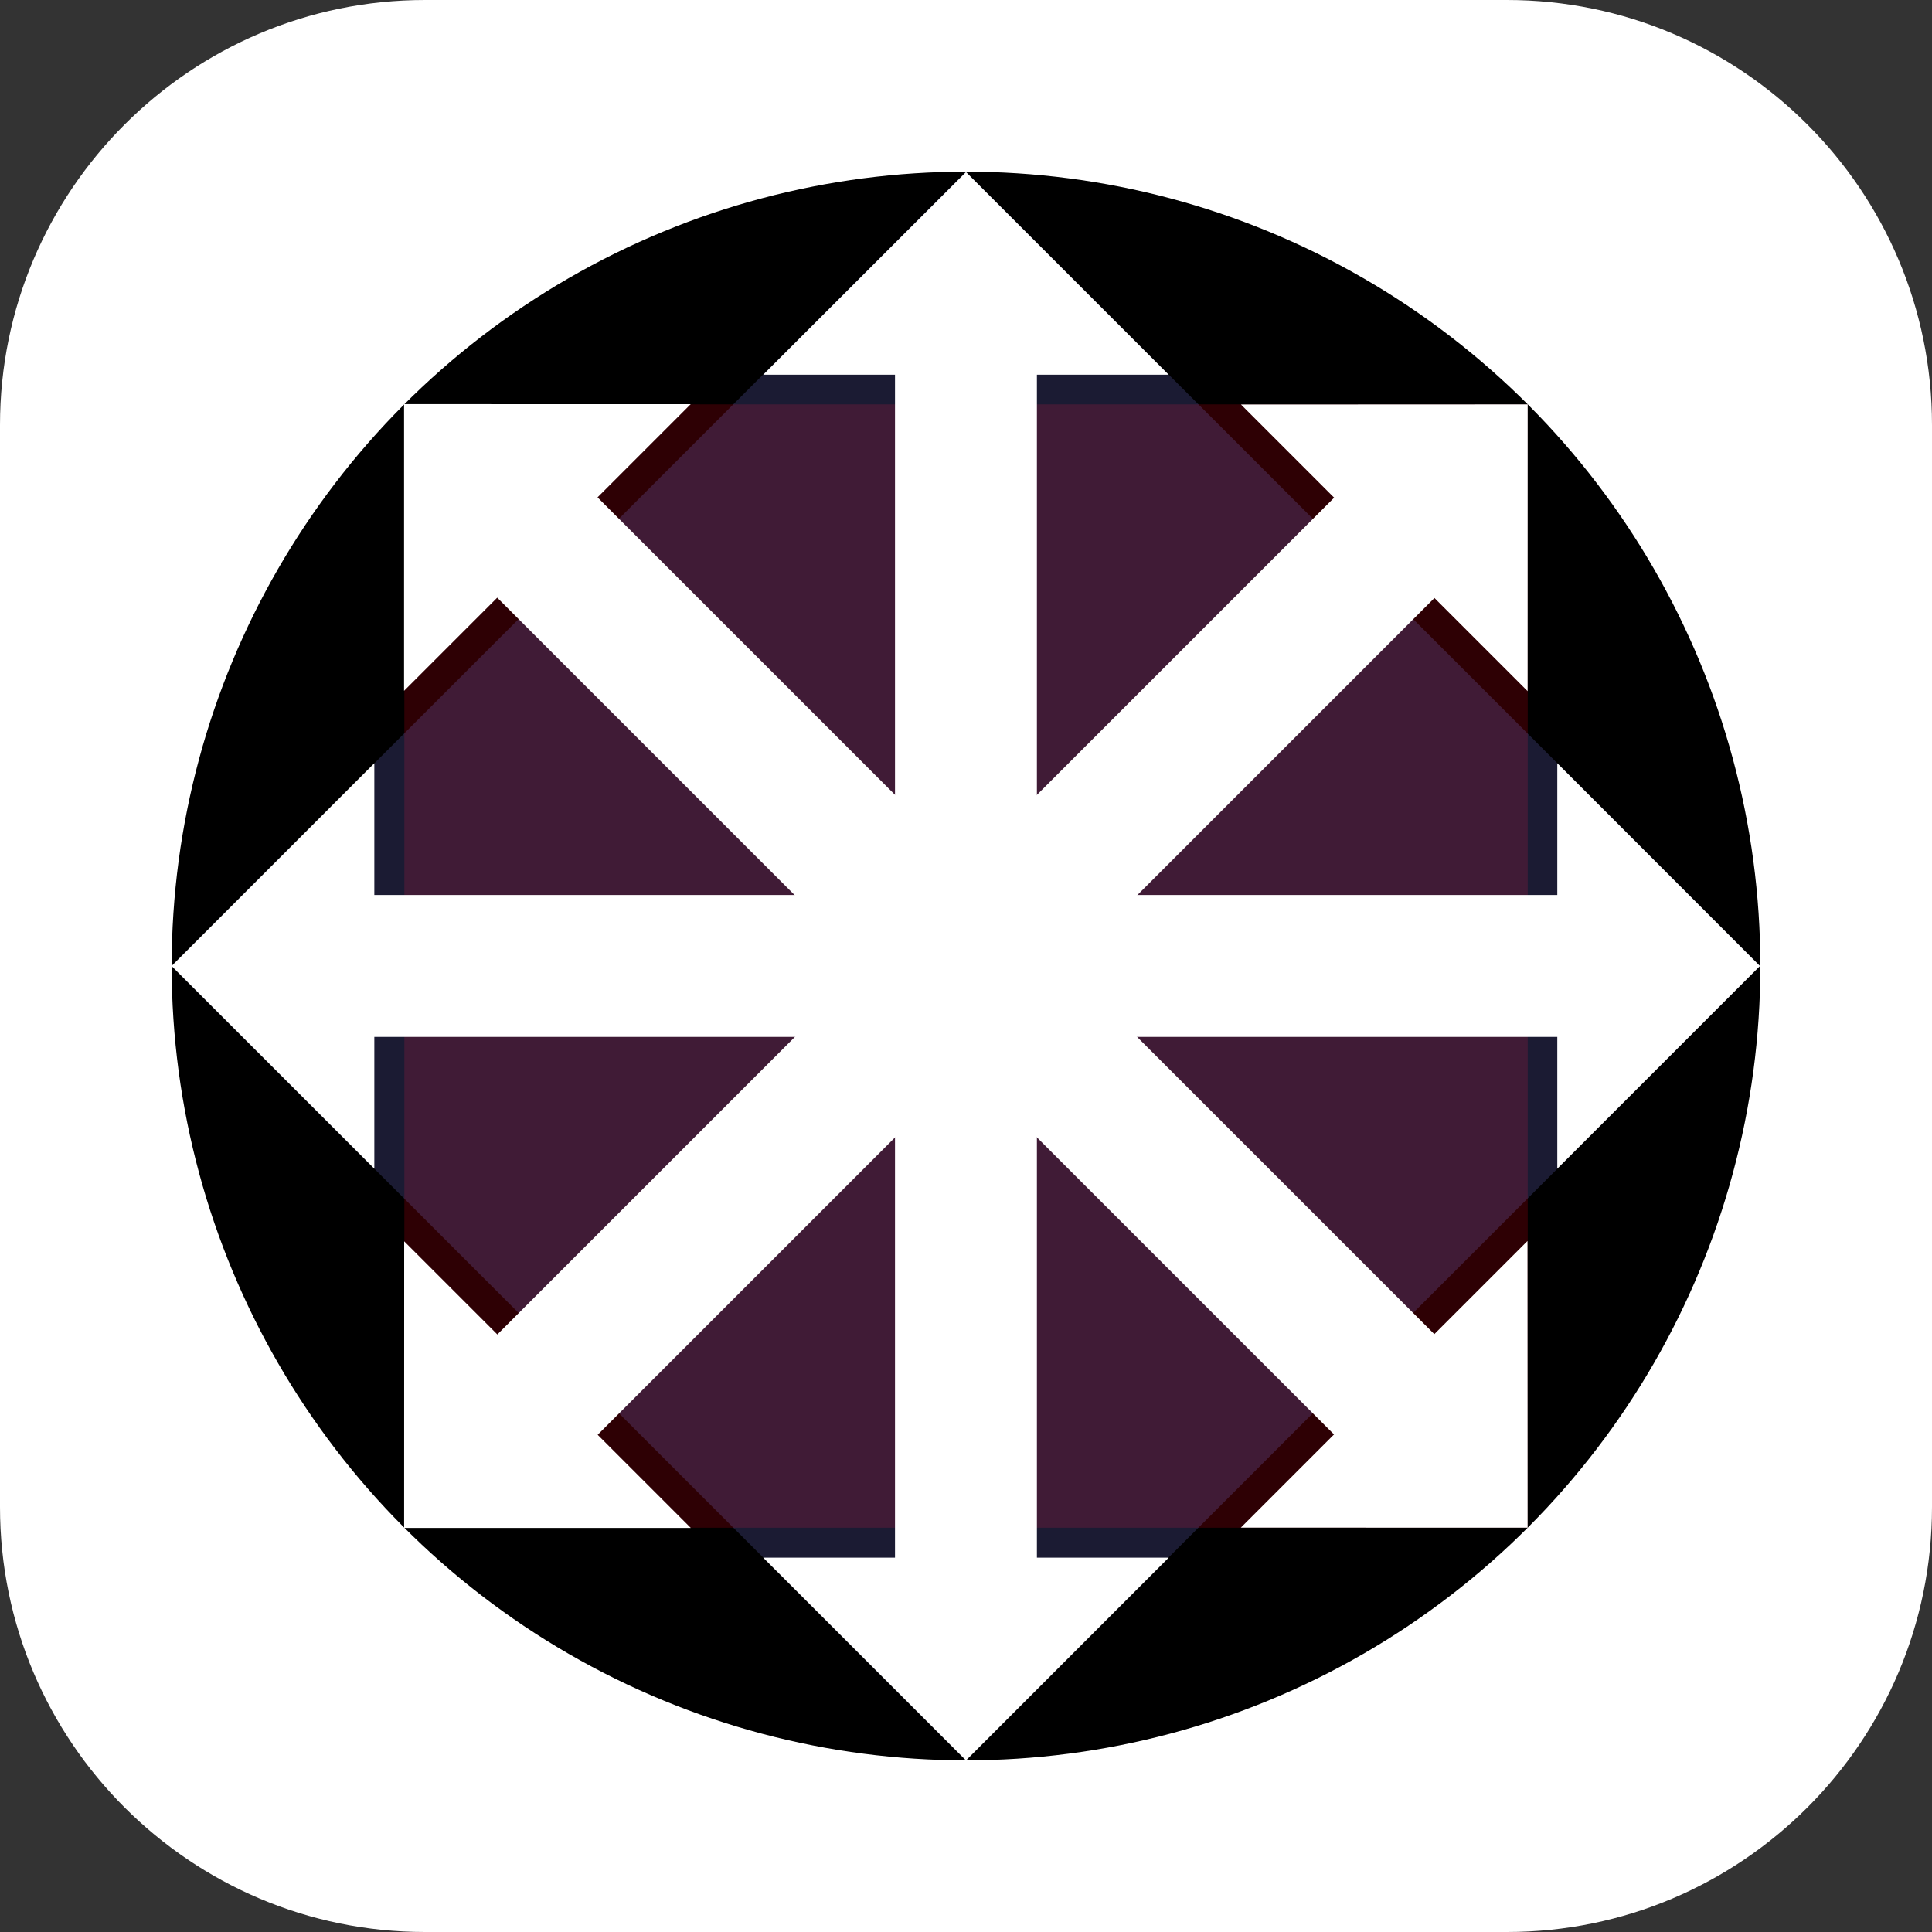 <?xml version="1.0" encoding="UTF-8" standalone="no"?>
<!DOCTYPE svg PUBLIC "-//W3C//DTD SVG 1.1//EN" "http://www.w3.org/Graphics/SVG/1.1/DTD/svg11.dtd">
<svg width="100%" height="100%" viewBox="0 0 20 20" version="1.1" xmlns="http://www.w3.org/2000/svg" xmlns:xlink="http://www.w3.org/1999/xlink" xml:space="preserve" xmlns:serif="http://www.serif.com/" style="fill-rule:evenodd;clip-rule:evenodd;stroke-linejoin:round;stroke-miterlimit:2;">
    <rect x="0" y="0" width="20" height="20" fill="#333333" stroke="none"/>
    <g>
        <path d="M20,4.4C20,1.972 18.028,0 15.6,0L4.4,0C1.972,0 0,1.972 0,4.4L0,15.6C0,18.028 1.972,20 4.4,20L15.6,20C18.028,20 20,18.028 20,15.6L20,4.4Z" style="fill:white;"/>
    </g>
    <g transform="matrix(1,0,0,1,0.561,-0.596)">
        <circle cx="9.439" cy="10.596" r="8.223"/>
        <g>
            <g transform="matrix(1,0,0,1,-0.561,0.596)">
                <rect x="4.186" y="4.186" width="11.629" height="11.629" style="fill:rgb(232,0,22);fill-opacity:0.2;"/>
            </g>
            <g transform="matrix(0.707,-0.707,0.707,0.707,-4.703,10.596)">
                <rect x="4.186" y="4.186" width="11.629" height="11.629" style="fill:rgb(139,138,255);fill-opacity:0.2;"/>
            </g>
            <g transform="matrix(1,0,0,1,-0.561,0.596)">
                <g transform="matrix(1.073,0,0,1,-0.887,3.33)">
                    <path d="M4.438,7.404L4.438,8.768L2.482,6.67L4.438,4.571L4.438,5.935L15.851,5.935L15.851,4.571L17.806,6.67L15.851,8.768L15.851,7.404L4.438,7.404Z" style="fill:white;"/>
                </g>
                <g transform="matrix(6.57149e-17,-1.073,1,6.12323e-17,3.33,20.887)">
                    <path d="M4.438,7.404L4.438,8.768L2.482,6.67L4.438,4.571L4.438,5.935L15.851,5.935L15.851,4.571L17.806,6.67L15.851,8.768L15.851,7.404L4.438,7.404Z" style="fill:white;"/>
                </g>
                <g transform="matrix(-0.759,-0.759,0.707,-0.707,12.982,22.414)">
                    <path d="M4.438,7.404L4.438,8.768L2.482,6.67L4.438,4.571L4.438,5.935L15.851,5.935L15.851,4.571L17.806,6.67L15.851,8.768L15.851,7.404L4.438,7.404Z" style="fill:white;"/>
                </g>
                <g transform="matrix(-0.759,0.759,-0.707,-0.707,22.414,7.018)">
                    <path d="M4.438,7.404L4.438,8.768L2.482,6.67L4.438,4.571L4.438,5.935L15.851,5.935L15.851,4.571L17.806,6.67L15.851,8.768L15.851,7.404L4.438,7.404Z" style="fill:white;"/>
                </g>
            </g>
        </g>
    </g>
</svg>
